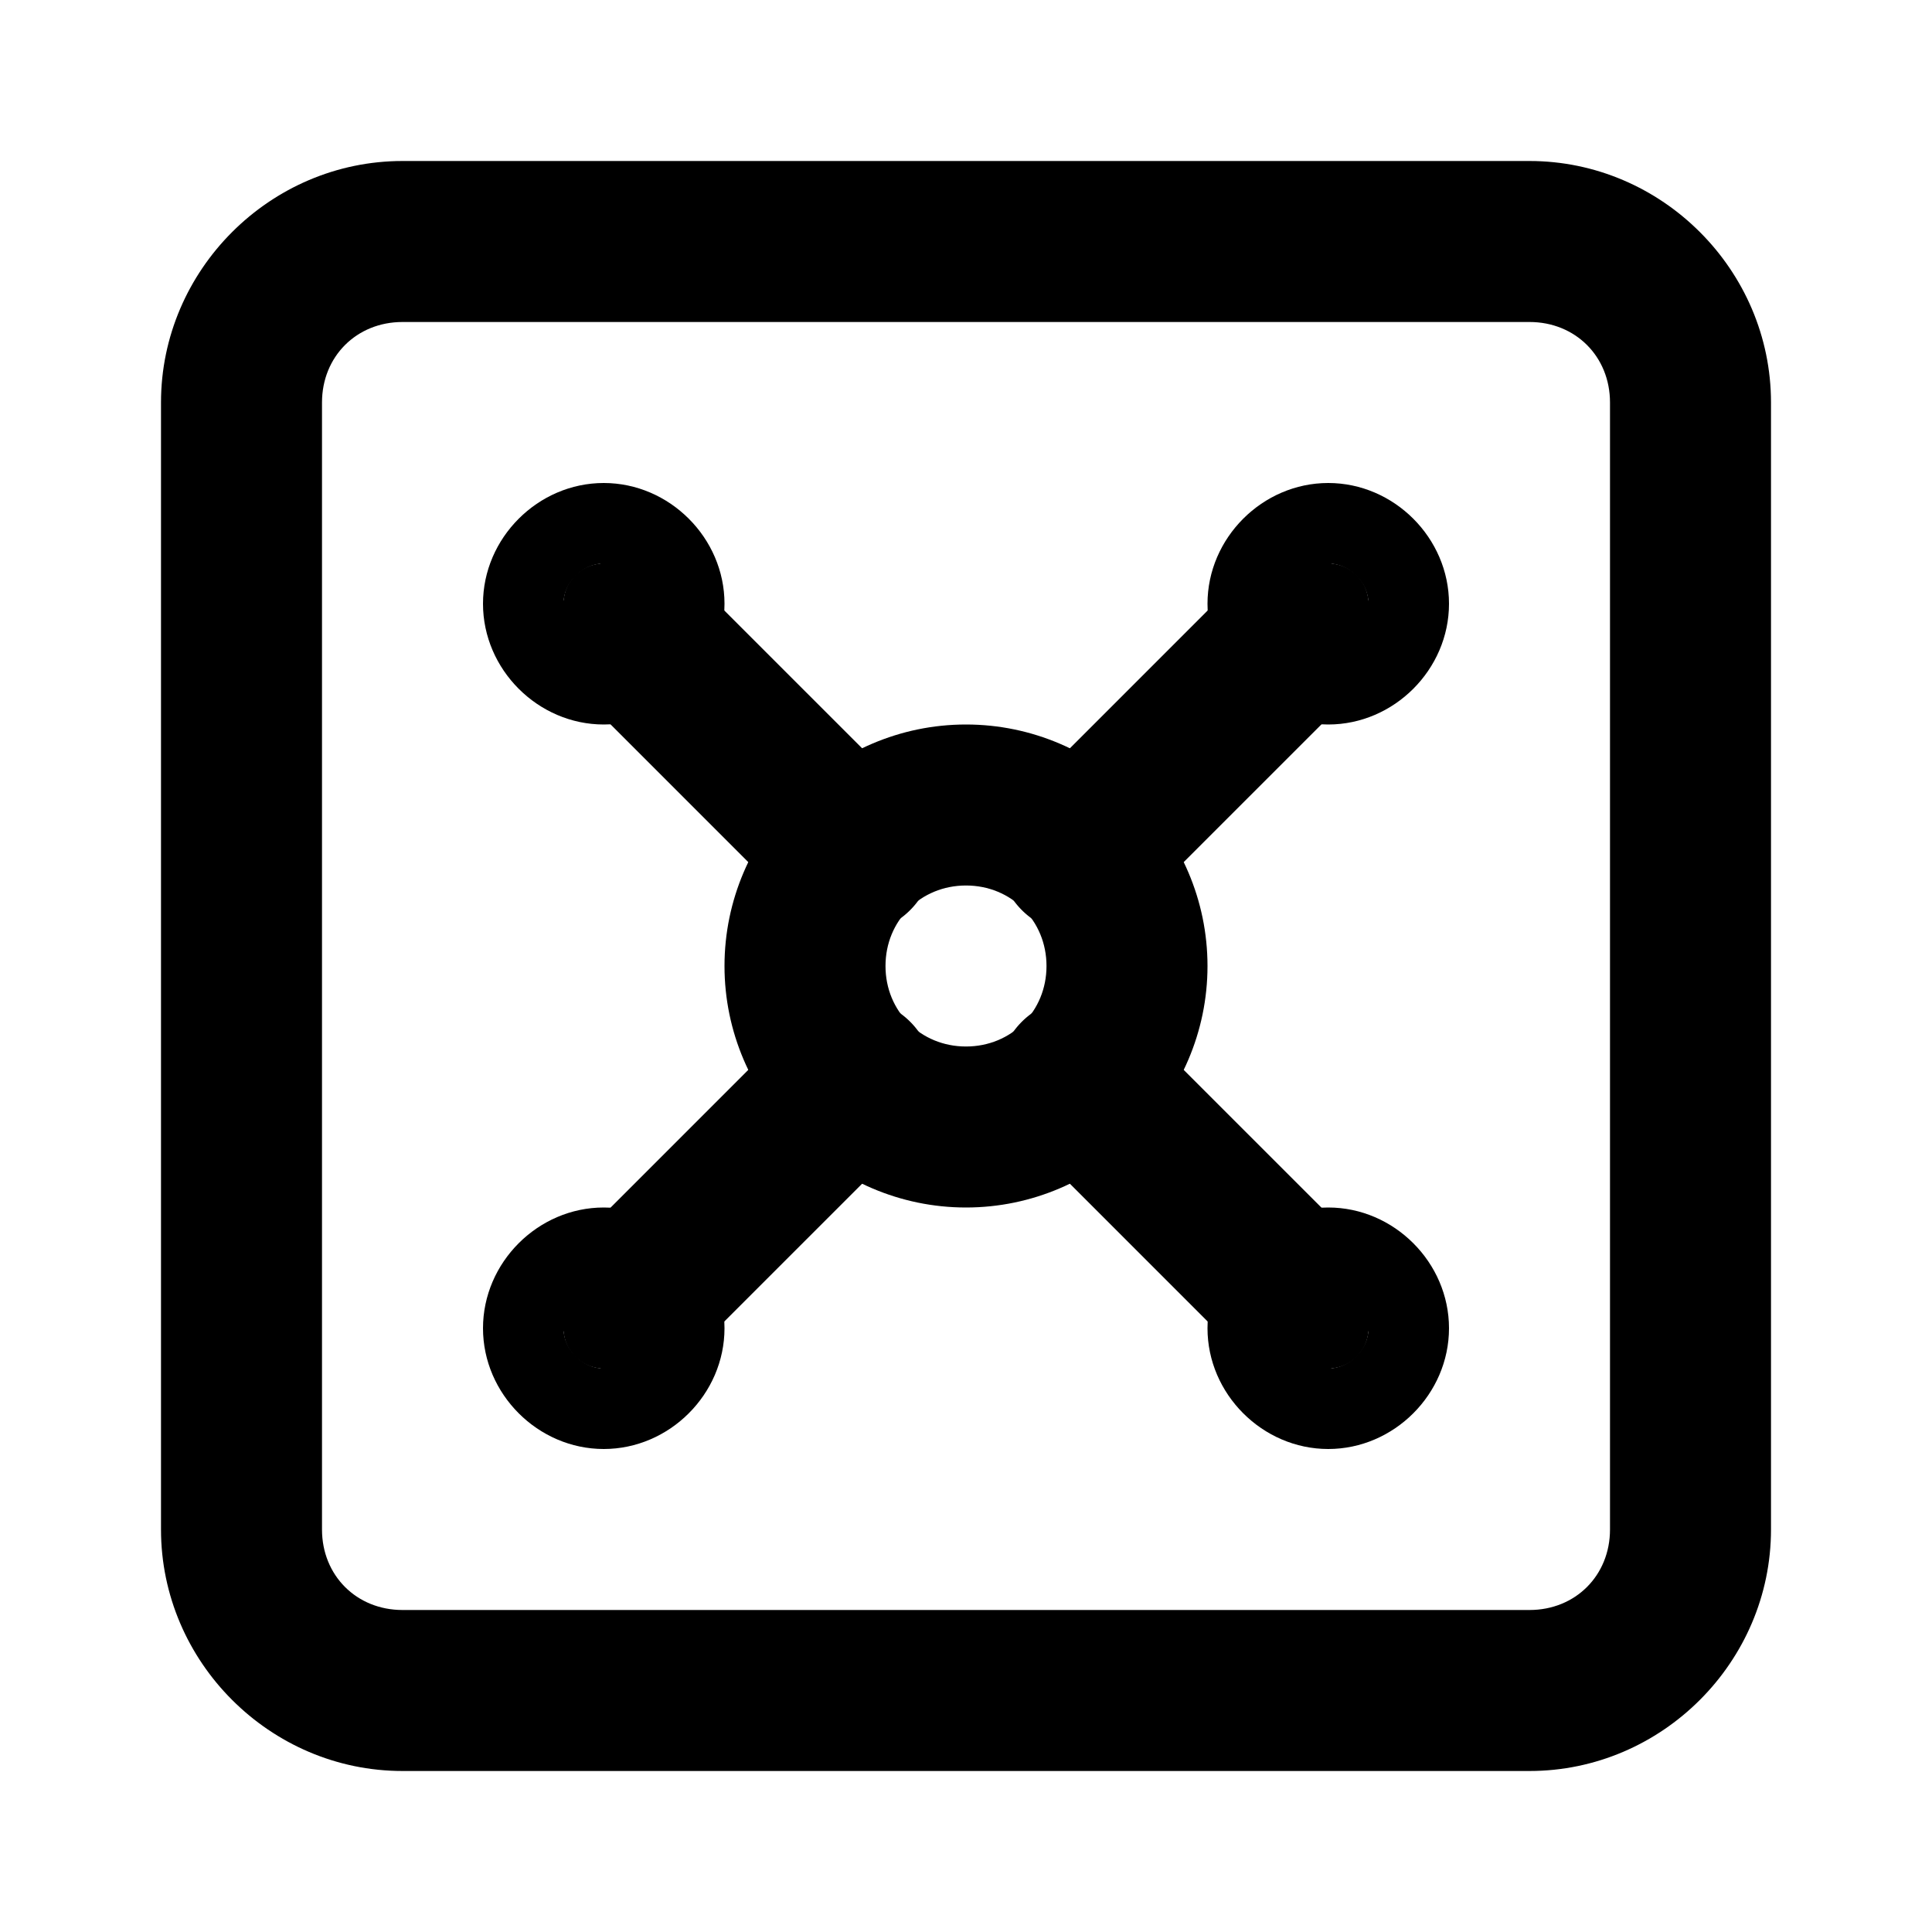 <?xml version="1.0" encoding="UTF-8" standalone="no"?>
<svg xmlns="http://www.w3.org/2000/svg" xmlns:svg="http://www.w3.org/2000/svg" width="24" height="24" viewBox="0 0 24 24" fill="currentColor" tags="safe,lockbox,deposit,locker,coffer,strongbox,safety,secure,storage,valuables,bank" categories="security,travel,home">
  <path d="M 5,2 C 3.355,2 2,3.355 2,5 v 14 c 0,1.645 1.355,3 3,3 h 14 c 1.645,0 3,-1.355 3,-3 V 5 C 22,3.355 20.645,2 19,2 Z m 0,2 h 14 c 0.571,0 1,0.429 1,1 v 14 c 0,0.571 -0.429,1 -1,1 H 5 C 4.429,20 4,19.571 4,19 V 5 C 4,4.429 4.429,4 5,4 Z"/>
  <g id="circle1" stroke-width="0">
    <path style="fill:currentColor" d="M 8,7.5 A 0.5,0.5 0 0 1 7.5,8 0.5,0.5 0 0 1 7,7.5 0.5,0.5 0 0 1 7.5,7 0.5,0.5 0 0 1 8,7.5 Z" id="path5"/>
    <path style="fill:#000000" d="M 7.5,6 C 6.683,6 6,6.683 6,7.5 6,8.317 6.683,9 7.5,9 8.317,9 9,8.317 9,7.5 9,6.683 8.317,6 7.5,6 Z m 0,1 C 7.764,7 8,7.236 8,7.5 8,7.764 7.764,8 7.5,8 7.236,8 7,7.764 7,7.5 7,7.236 7.236,7 7.5,7 Z" id="path6"/>
  </g>
  <path style="fill:#000000" d="m 7.9,6.9 a 1,1 0 0 0 -0.707,0.293 1,1 0 0 0 0,1.414 l 2.699,2.699 a 1,1 0 0 0 1.414,0 1,1 0 0 0 0,-1.414 L 8.607,7.193 A 1,1 0 0 0 7.9,6.9 Z" id="path1" stroke-width="0"/>
  <g id="circle2" stroke-width="0">
    <path style="fill:currentColor" d="M 17,7.5 A 0.5,0.5 0 0 1 16.5,8 0.5,0.5 0 0 1 16,7.5 0.5,0.5 0 0 1 16.5,7 0.5,0.5 0 0 1 17,7.5 Z" id="path7"/>
    <path style="fill:#000000" d="M 16.5,6 C 15.683,6 15,6.683 15,7.5 15,8.317 15.683,9 16.5,9 17.317,9 18,8.317 18,7.5 18,6.683 17.317,6 16.5,6 Z m 0,1 C 16.764,7 17,7.236 17,7.5 17,7.764 16.764,8 16.5,8 16.236,8 16,7.764 16,7.5 16,7.236 16.236,7 16.5,7 Z" id="path8"/>
  </g>
  <path style="fill:#000000" d="m 15.393,7.193 -2.699,2.699 a 1,1 0 0 0 0,1.414 1,1 0 0 0 1.414,0 l 2.699,-2.699 a 1,1 0 0 0 0,-1.414 1,1 0 0 0 -1.414,0 z" id="path2" stroke-width="0"/>
  <g id="circle3" stroke-width="0">
    <path style="fill:currentColor" d="M 8,16.5 A 0.5,0.5 0 0 1 7.5,17 0.5,0.5 0 0 1 7,16.5 0.5,0.5 0 0 1 7.5,16 0.5,0.5 0 0 1 8,16.5 Z" id="path9"/>
    <path style="fill:#000000" d="M 7.5,15 C 6.683,15 6,15.683 6,16.5 6,17.317 6.683,18 7.5,18 8.317,18 9,17.317 9,16.5 9,15.683 8.317,15 7.5,15 Z m 0,1 C 7.764,16 8,16.236 8,16.5 8,16.764 7.764,17 7.5,17 7.236,17 7,16.764 7,16.5 7,16.236 7.236,16 7.5,16 Z" id="path10"/>
  </g>
  <path style="fill:#000000" d="m 10.6,12.4 a 1,1 0 0 0 -0.707,0.293 l -2.699,2.699 a 1,1 0 0 0 0,1.414 1,1 0 0 0 1.414,0 l 2.699,-2.699 a 1,1 0 0 0 0,-1.414 1,1 0 0 0 -0.707,-0.293 z" id="path3" stroke-width="0"/>
  <g id="circle4" stroke-width="0">
    <path style="fill:currentColor" d="M 17,16.5 A 0.5,0.5 0 0 1 16.5,17 0.5,0.5 0 0 1 16,16.5 0.5,0.5 0 0 1 16.5,16 0.5,0.5 0 0 1 17,16.5 Z" id="path11"/>
    <path style="fill:#000000" d="M 16.5,15 C 15.683,15 15,15.683 15,16.5 15,17.317 15.683,18 16.5,18 17.317,18 18,17.317 18,16.5 18,15.683 17.317,15 16.5,15 Z m 0,1 C 16.764,16 17,16.236 17,16.5 17,16.764 16.764,17 16.5,17 16.236,17 16,16.764 16,16.5 16,16.236 16.236,16 16.5,16 Z" id="path12"/>
  </g>
  <path style="fill:#000000" d="m 13.4,12.4 a 1,1 0 0 0 -0.707,0.293 1,1 0 0 0 0,1.414 l 2.699,2.699 a 1,1 0 0 0 1.414,0 1,1 0 0 0 0,-1.414 l -2.699,-2.699 a 1,1 0 0 0 -0.707,-0.293 z" id="path4" stroke-width="0"/>
  <path style="fill:#000000" d="m 12,9 c -1.645,0 -3,1.355 -3,3 0,1.645 1.355,3 3,3 1.645,0 3,-1.355 3,-3 0,-1.645 -1.355,-3 -3,-3 z m 0,2 c 0.564,0 1,0.436 1,1 0,0.564 -0.436,1 -1,1 -0.564,0 -1,-0.436 -1,-1 0,-0.564 0.436,-1 1,-1 z" id="circle5" stroke-width="0"/>
</svg>

